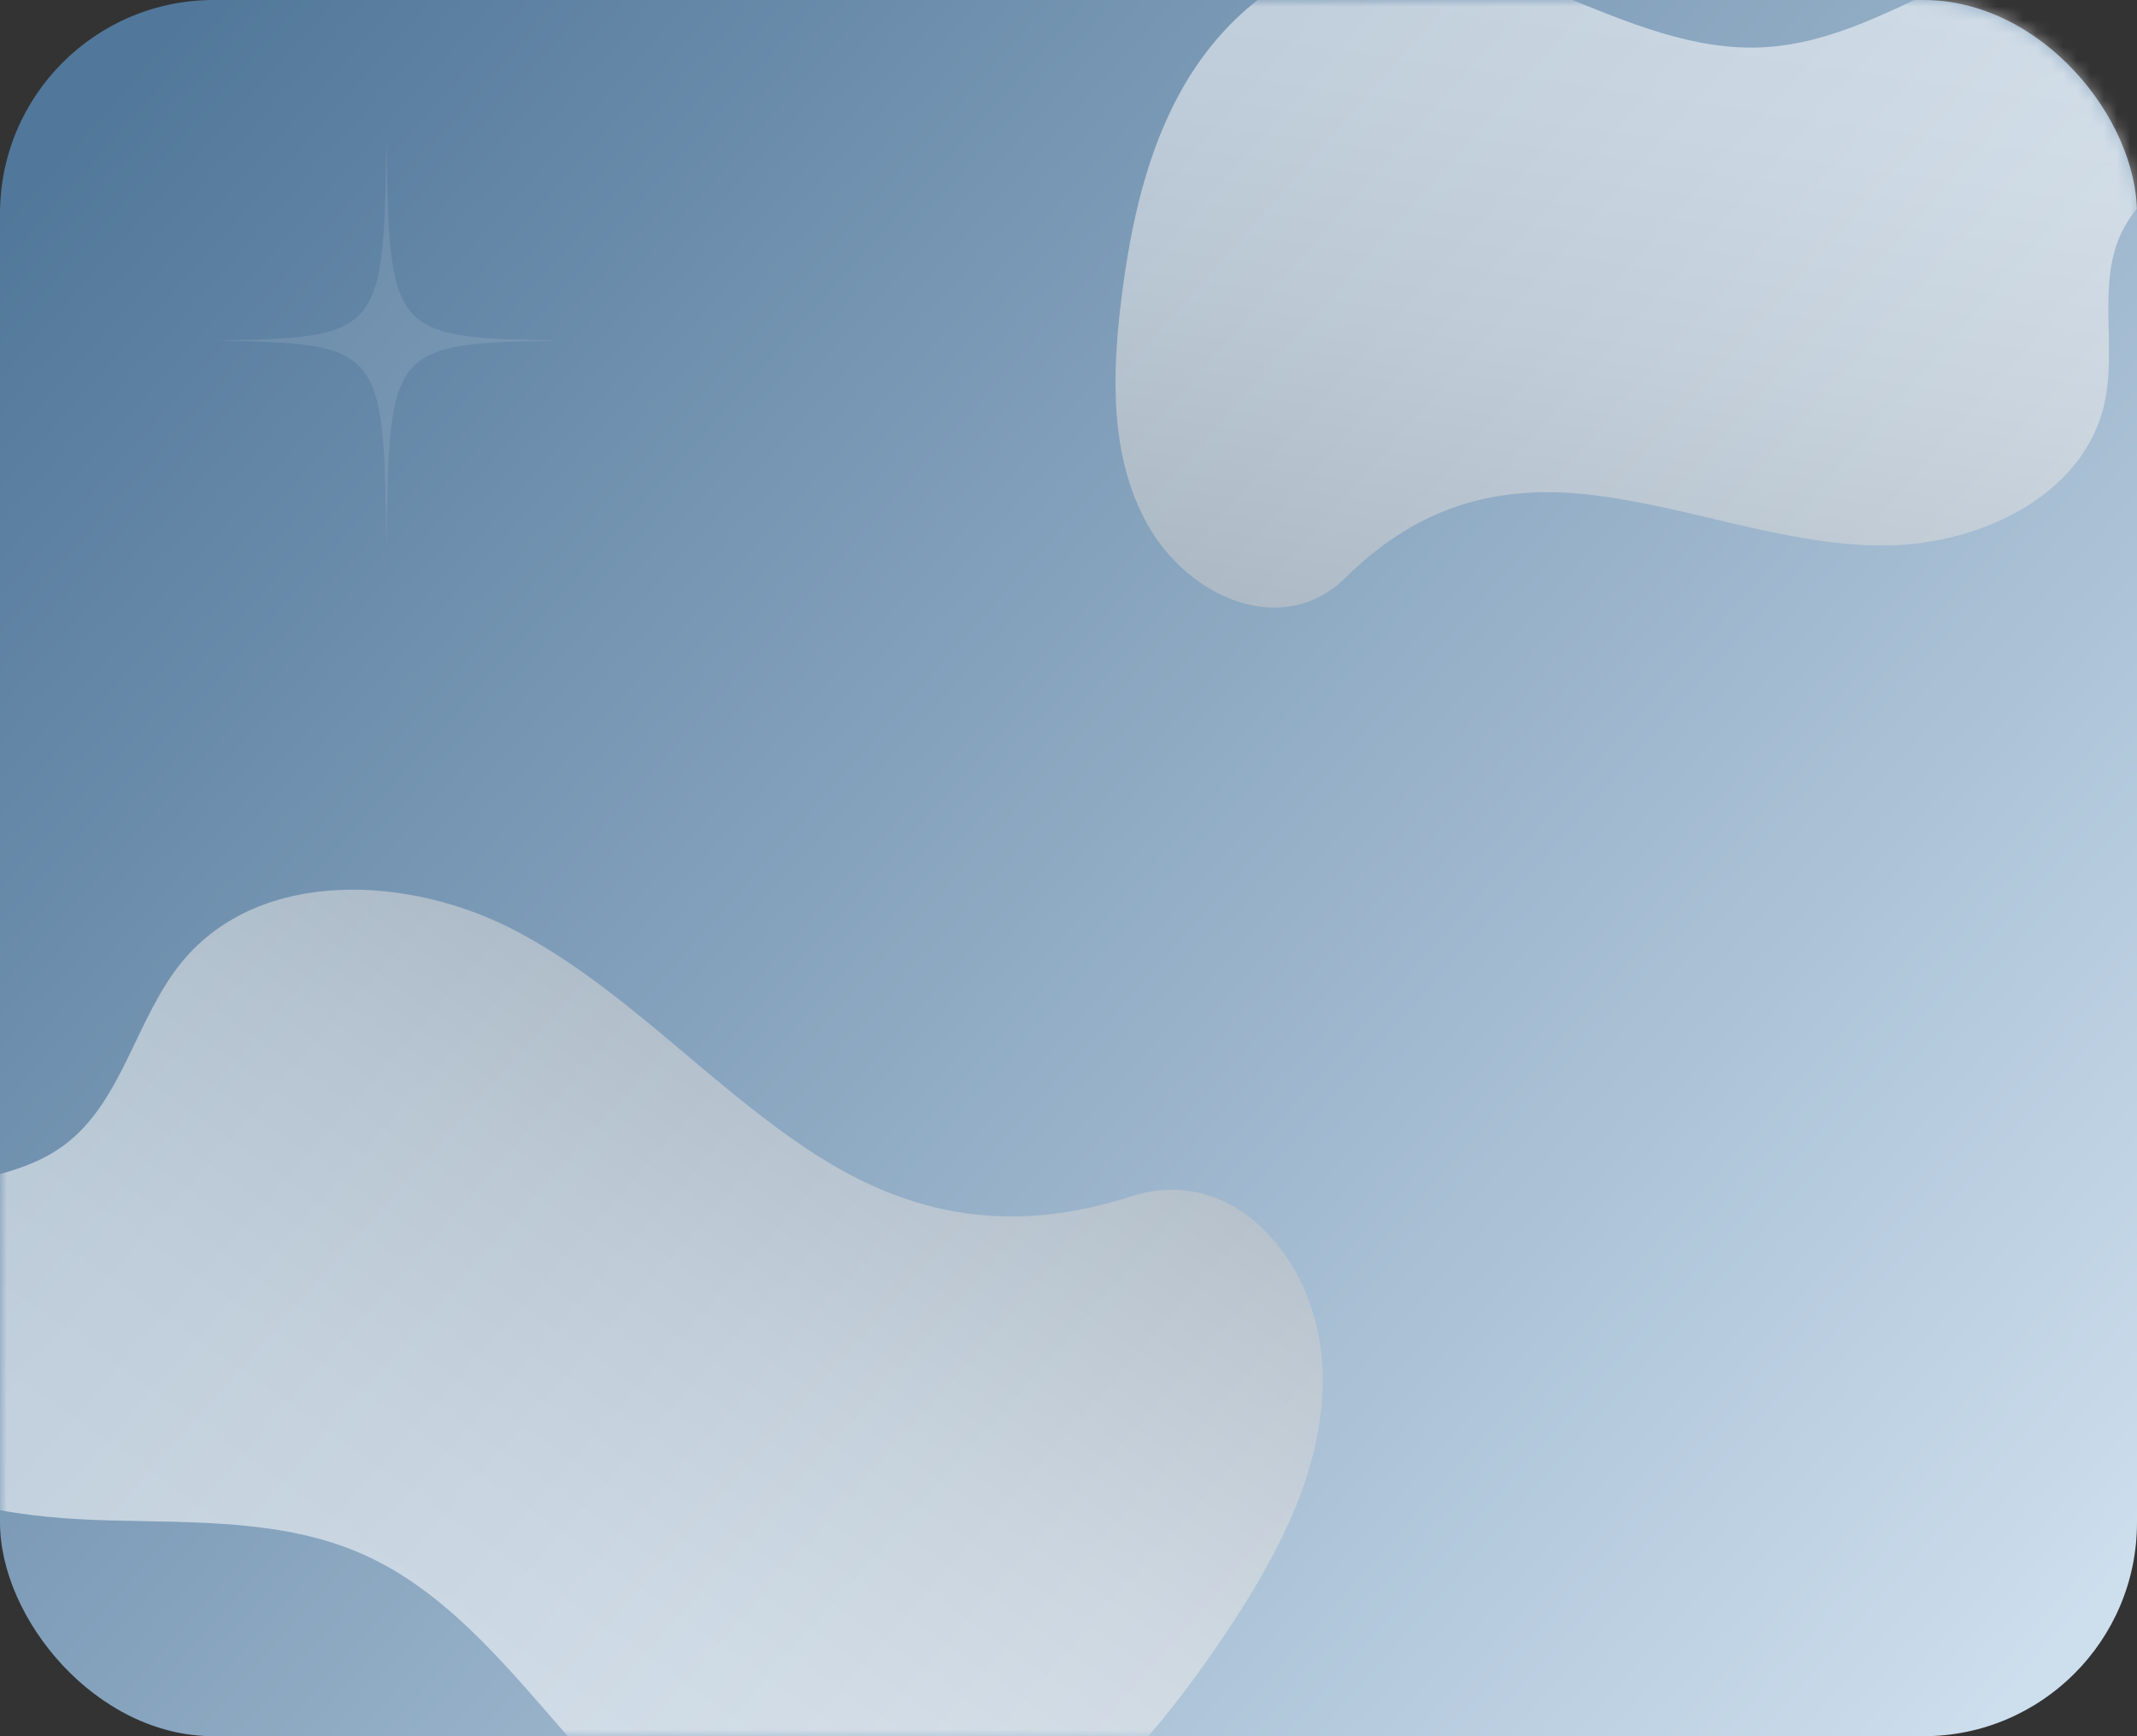 <svg width="160" height="130" viewBox="0 0 160 130" fill="none" xmlns="http://www.w3.org/2000/svg">
<rect x="0" y="0" width="160" height="130" fill="#333333" stroke="none"/>
<rect width="160" height="130" rx="16" fill="url(#paint0_linear_22_344)"/>
<mask id="mask0_22_344" style="mask-type:alpha" maskUnits="userSpaceOnUse" x="0" y="0" width="160" height="130">
<rect width="160" height="130" rx="16" fill="url(#paint1_linear_22_344)"/>
</mask>
<g mask="url(#mask0_22_344)">
<path style="mix-blend-mode:color-burn" opacity="0.55" d="M119.337 37.079C126.488 37.959 133.385 40.718 140.588 40.845C147.79 40.972 155.932 37.325 157.548 30.269C158.529 25.982 156.935 21.171 158.922 17.249C161.075 12.999 166.765 11.262 168.386 6.78C170.114 2.005 165.833 -3.28 160.897 -4.38C155.961 -5.48 150.88 -3.595 146.306 -1.431C141.732 0.733 137.127 3.261 132.079 3.539C121.59 4.117 112.074 -5.118 101.705 -3.423C96.189 -2.521 91.523 1.483 88.695 6.329C85.867 11.175 84.659 16.799 83.96 22.373C83.246 28.073 83.097 34.183 85.877 39.203C88.992 44.827 96.093 47.833 100.719 43.273C105.992 38.075 111.828 36.155 119.337 37.079Z" fill="url(#paint2_linear_22_344)"/>
<path style="mix-blend-mode:color-burn" opacity="0.55" d="M60.337 85.974C52.824 80.938 46.659 73.942 38.662 69.721C30.665 65.5 19.479 64.975 13.672 71.965C10.145 76.213 9.207 82.506 4.76 85.775C-0.059 89.317 -7.417 88.04 -11.771 92.143C-16.411 96.514 -14.608 104.86 -9.701 108.887C-4.794 112.915 1.966 113.68 8.316 113.845C14.666 114.011 21.256 113.787 27.069 116.334C39.147 121.626 44.579 137.361 57.155 141.334C63.846 143.446 71.341 141.603 77.253 137.775C83.165 133.948 87.704 128.331 91.642 122.482C95.671 116.5 99.298 109.74 99.025 102.542C98.721 94.477 92.467 87.088 84.702 89.577C75.852 92.415 68.226 91.261 60.337 85.974Z" fill="url(#paint3_linear_22_344)"/>
</g>
<path opacity="0.1" d="M28.934 10C28.749 25.104 28.602 25.28 16 25.5C28.602 25.72 28.749 25.896 28.934 41C29.118 25.896 29.265 25.72 41.867 25.5C29.265 25.28 29.118 25.104 28.934 10Z" fill="white"/>
<defs>
<linearGradient id="paint0_linear_22_344" x1="8.5" y1="6.5" x2="148" y2="130" gradientUnits="userSpaceOnUse">
<stop stop-color="#51779A"/>
<stop offset="1" stop-color="#CDDEED"/>
</linearGradient>
<linearGradient id="paint1_linear_22_344" x1="8.5" y1="6.5" x2="148" y2="130" gradientUnits="userSpaceOnUse">
<stop stop-color="#51779A"/>
<stop offset="1" stop-color="#CDDEED"/>
</linearGradient>
<linearGradient id="paint2_linear_22_344" x1="117.835" y1="58.76" x2="127.04" y2="-3.827" gradientUnits="userSpaceOnUse">
<stop stop-color="#B8B8B8"/>
<stop offset="0.212" stop-color="#CECECE"/>
<stop offset="0.515" stop-color="#E9E9E9"/>
<stop offset="0.785" stop-color="#F9F9F9"/>
<stop offset="0.995" stop-color="white"/>
</linearGradient>
<linearGradient id="paint3_linear_22_344" x1="74.296" y1="62.535" x2="28.544" y2="127.44" gradientUnits="userSpaceOnUse">
<stop stop-color="#B8B8B8"/>
<stop offset="0.212" stop-color="#CECECE"/>
<stop offset="0.515" stop-color="#E9E9E9"/>
<stop offset="0.785" stop-color="#F9F9F9"/>
<stop offset="0.995" stop-color="white"/>
</linearGradient>
</defs>
</svg>
